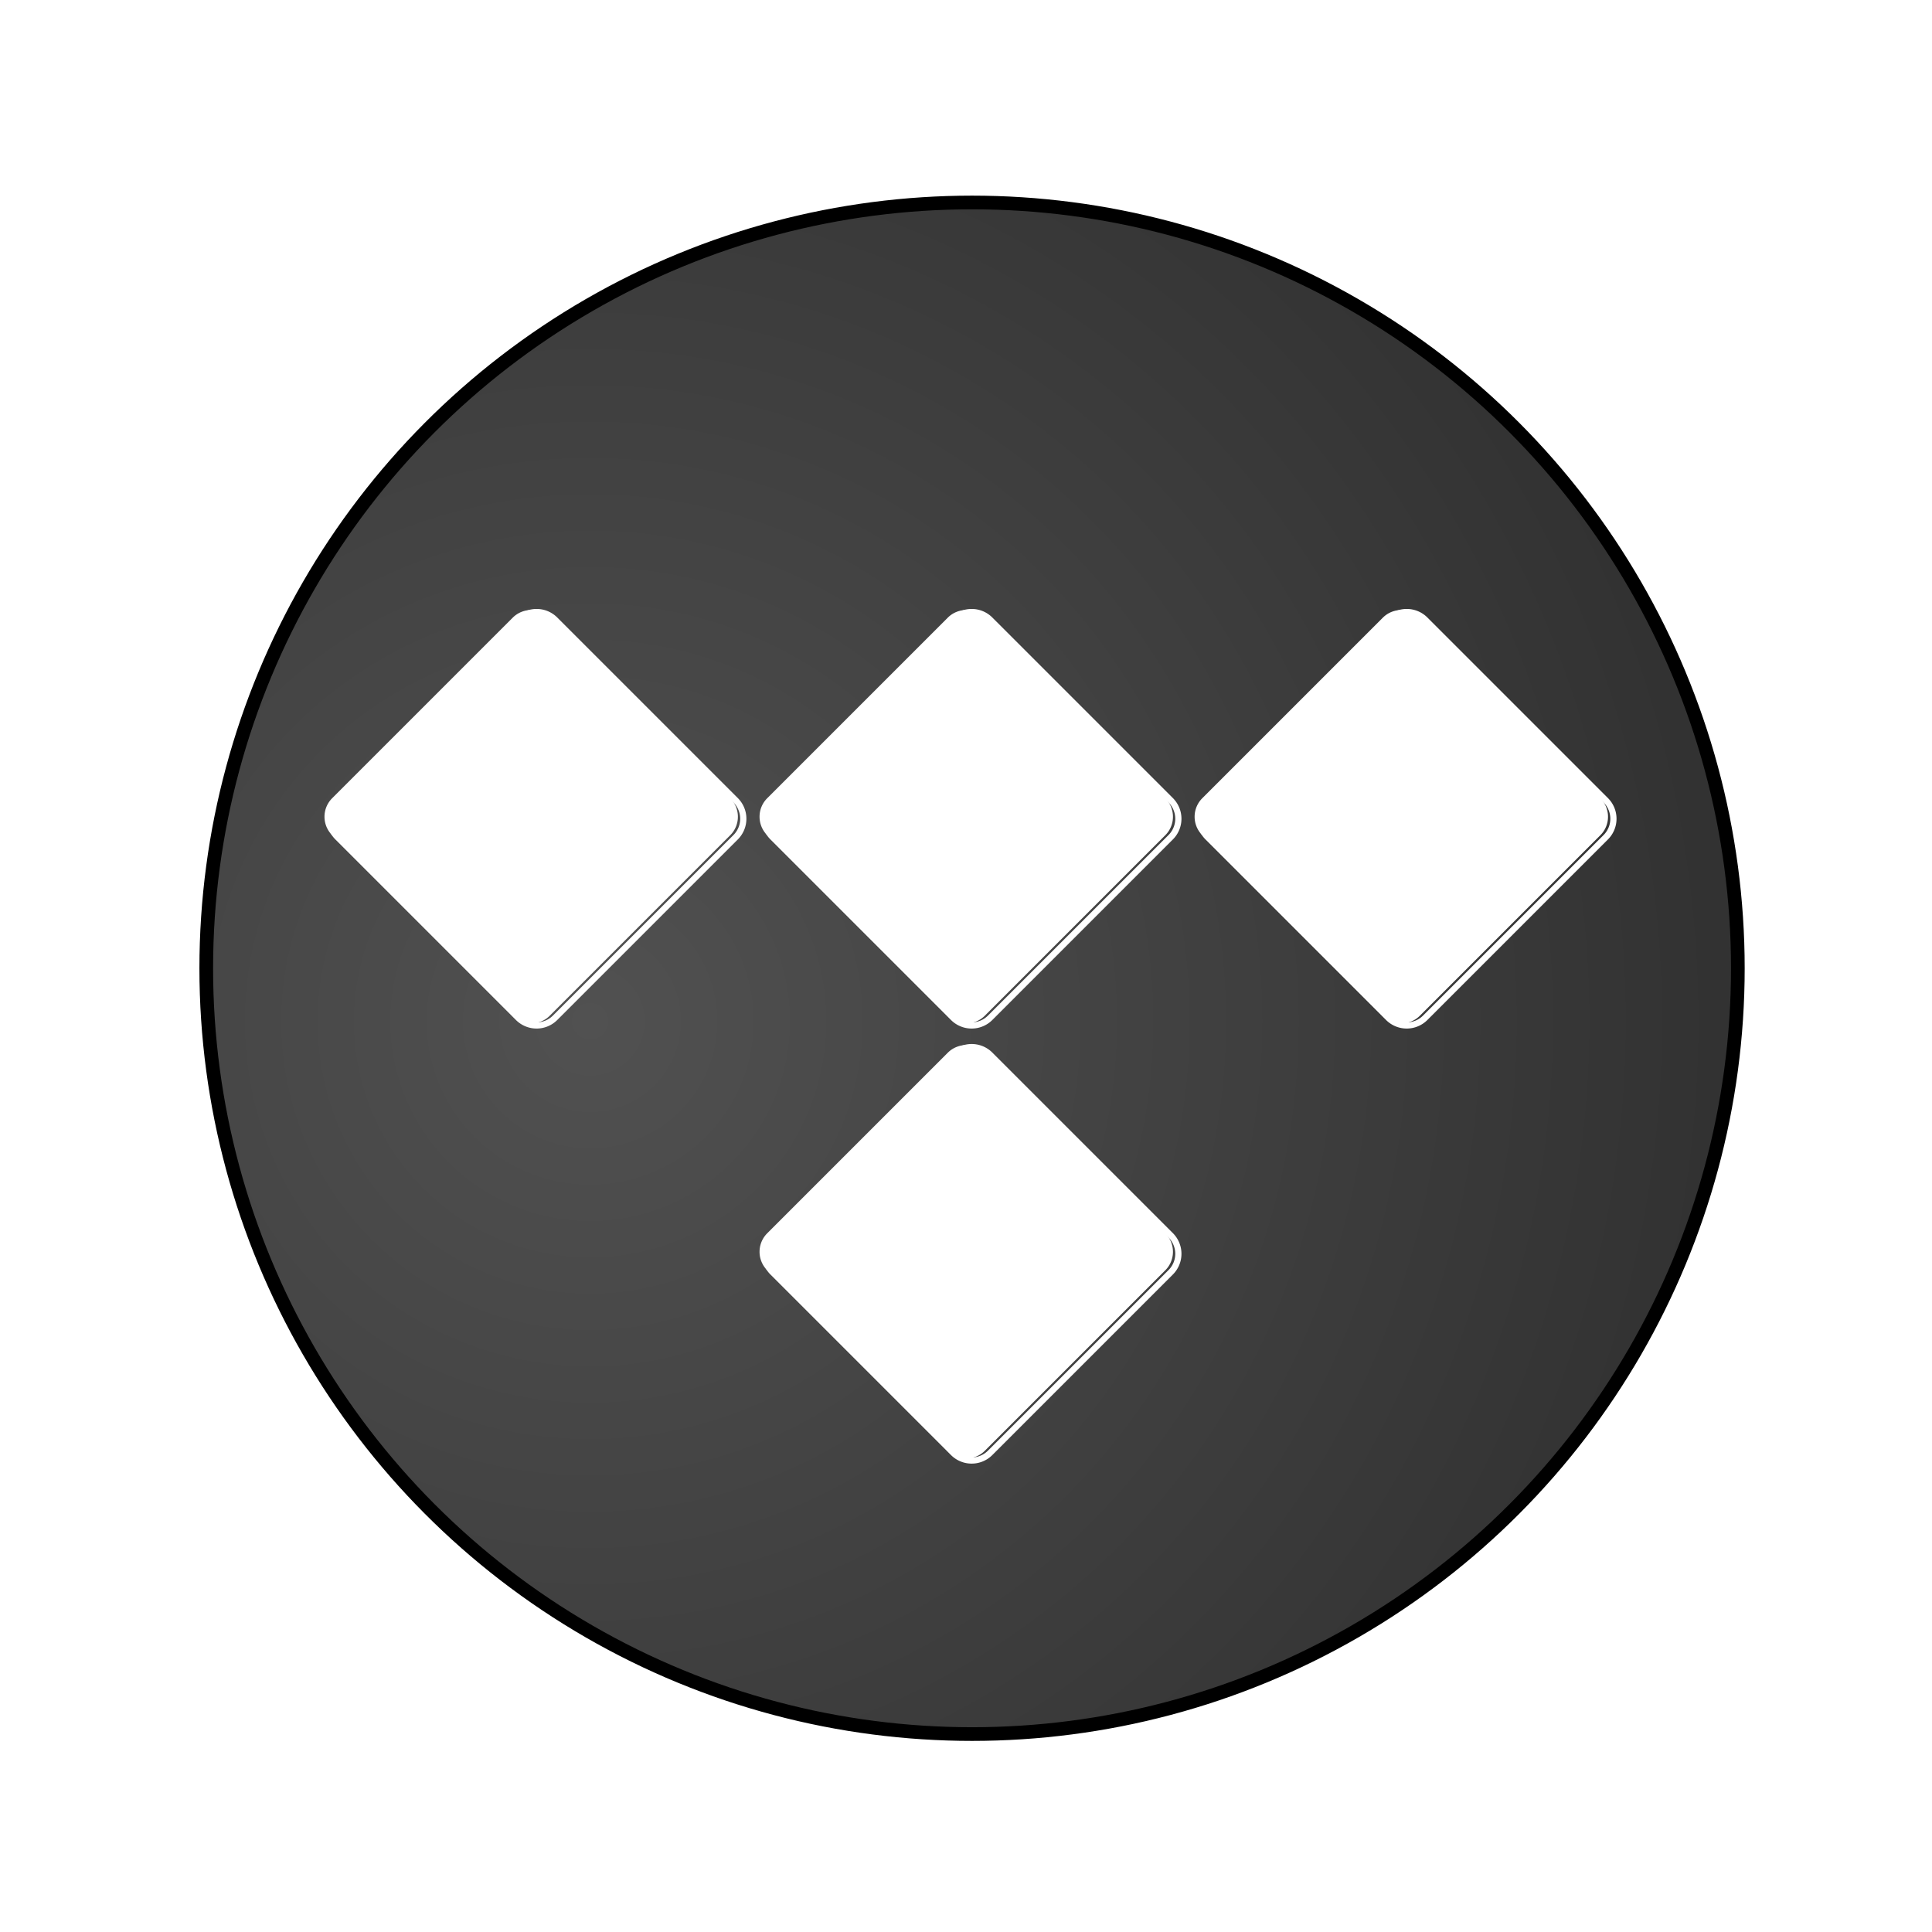 <?xml version="1.0" encoding="UTF-8" standalone="no"?>
<svg
   width="64"
   height="64"
   version="1.1"
   id="svg7"
   sodipodi:docname="com.mastermindzh.tidal-hifi.svg"
   inkscape:version="1.3.2 (091e20ef0f, 2023-11-25, custom)"
   xmlns:inkscape="http://www.inkscape.org/namespaces/inkscape"
   xmlns:sodipodi="http://sodipodi.sourceforge.net/DTD/sodipodi-0.dtd"
   xmlns:xlink="http://www.w3.org/1999/xlink"
   xmlns="http://www.w3.org/2000/svg"
   xmlns:svg="http://www.w3.org/2000/svg">
  <defs
     id="defs7">
    <inkscape:path-effect
       effect="fillet_chamfer"
       id="path-effect8"
       is_visible="true"
       lpeversion="1"
       nodesatellites_param="F,0,1,1,0,0.721,0,1 @ F,0,1,1,0,0.721,0,1 @ F,0,1,1,0,0.721,0,1 @ F,0,1,1,0,0.721,0,1 | F,0,1,1,0,0.721,0,1 @ F,0,1,1,0,0.721,0,1 @ F,0,1,1,0,0.721,0,1 @ F,0,1,1,0,0.721,0,1 | F,0,1,1,0,0.721,0,1 @ F,0,1,1,0,0.721,0,1 @ F,0,1,1,0,0.721,0,1 @ F,0,1,1,0,0.721,0,1 | F,0,1,1,0,0.721,0,1 @ F,0,1,1,0,0.721,0,1 @ F,0,1,1,0,0.721,0,1 @ F,0,1,1,0,0.721,0,1"
       radius="0"
       unit="px"
       method="auto"
       mode="F"
       chamfer_steps="1"
       flexible="false"
       use_knot_distance="true"
       apply_no_radius="true"
       apply_with_radius="true"
       only_selected="false"
       hide_knots="false" />
    <linearGradient
       id="linearGradient7"
       inkscape:collect="always">
      <stop
         style="stop-color:#515151;stop-opacity:1;"
         offset="0"
         id="stop7" />
      <stop
         style="stop-color:#2b2b2b;stop-opacity:1;"
         offset="1"
         id="stop8" />
    </linearGradient>
    <radialGradient
       inkscape:collect="always"
       xlink:href="#linearGradient7"
       id="radialGradient8"
       cx="24.367"
       cy="33.115"
       fx="24.367"
       fy="33.115"
       r="28"
       gradientUnits="userSpaceOnUse"
       gradientTransform="matrix(1.633,0,0,1.633,-20.238,-20.25)" />
    <inkscape:path-effect
       effect="fillet_chamfer"
       id="path-effect8-3"
       is_visible="true"
       lpeversion="1"
       nodesatellites_param="F,0,1,1,0,0.721,0,1 @ F,0,1,1,0,0.721,0,1 @ F,0,1,1,0,0.721,0,1 @ F,0,1,1,0,0.721,0,1 | F,0,1,1,0,0.721,0,1 @ F,0,1,1,0,0.721,0,1 @ F,0,1,1,0,0.721,0,1 @ F,0,1,1,0,0.721,0,1 | F,0,1,1,0,0.721,0,1 @ F,0,1,1,0,0.721,0,1 @ F,0,1,1,0,0.721,0,1 @ F,0,1,1,0,0.721,0,1 | F,0,1,1,0,0.721,0,1 @ F,0,1,1,0,0.721,0,1 @ F,0,1,1,0,0.721,0,1 @ F,0,1,1,0,0.721,0,1"
       radius="0"
       unit="px"
       method="auto"
       mode="F"
       chamfer_steps="1"
       flexible="false"
       use_knot_distance="true"
       apply_no_radius="true"
       apply_with_radius="true"
       only_selected="false"
       hide_knots="false" />
    <filter
       inkscape:collect="always"
       style="color-interpolation-filters:sRGB"
       id="filter8"
       x="-0.127"
       y="-0.127"
       width="1.254"
       height="1.254">
      <feGaussianBlur
         inkscape:collect="always"
         stdDeviation="2.856"
         id="feGaussianBlur8" />
    </filter>
    <filter
       inkscape:collect="always"
       style="color-interpolation-filters:sRGB"
       id="filter9"
       x="-0.079"
       y="-0.12"
       width="1.158"
       height="1.239">
      <feGaussianBlur
         inkscape:collect="always"
         stdDeviation="1.131"
         id="feGaussianBlur9" />
    </filter>
  </defs>
  <sodipodi:namedview
     id="namedview7"
     pagecolor="#505050"
     bordercolor="#eeeeee"
     borderopacity="1"
     inkscape:showpageshadow="0"
     inkscape:pageopacity="0"
     inkscape:pagecheckerboard="0"
     inkscape:deskcolor="#505050"
     inkscape:zoom="4.634864"
     inkscape:cx="9.6011447"
     inkscape:cy="31.824019"
     inkscape:window-width="1920"
     inkscape:window-height="1020"
     inkscape:window-x="0"
     inkscape:window-y="0"
     inkscape:window-maximized="1"
     inkscape:current-layer="svg7" />
  <circle
     style="fill:url(#radialGradient8);stroke-width:0.906"
     cx="32.019"
     cy="32.007"
     r="25.366"
     id="circle2" />
  <path
     d="m 19.49,23.01 -4.981,4.981 a 0.721,0.721 90 0 0 0,1.019 l 4.981,4.981 a 0.721,0.721 0 0 0 1.019,0 l 4.981,-4.981 a 0.721,0.721 90 0 0 0,-1.019 l -4.981,-4.981 a 0.721,0.721 0 0 0 -1.019,0 z m 7.019,6 4.981,4.981 a 0.721,0.721 0 0 0 1.019,0 l 4.981,-4.981 a 0.721,0.721 90 0 0 0,-1.019 l -4.981,-4.981 a 0.721,0.721 0 0 0 -1.019,0 l -4.981,4.981 a 0.721,0.721 90 0 0 0,1.019 z m 12,0 4.981,4.981 a 0.721,0.721 0 0 0 1.019,0 l 4.981,-4.981 a 0.721,0.721 90 0 0 0,-1.019 l -4.981,-4.981 a 0.721,0.721 0 0 0 -1.019,0 l -4.981,4.981 a 0.721,0.721 90 0 0 0,1.019 z m -7.019,6 -4.981,4.981 a 0.721,0.721 90 0 0 0,1.019 l 4.981,4.981 a 0.721,0.721 0 0 0 1.019,0 l 4.981,-4.981 a 0.721,0.721 90 0 0 0,-1.019 l -4.981,-4.981 a 0.721,0.721 0 0 0 -1.019,0 z"
     style="fill:#ffffff"
     id="path8"
     inkscape:path-effect="#path-effect8"
     inkscape:original-d="m 20,22.5 -6,6 6,6 6,-6 z m 6,6 6,6 6,-6 -6,-6 z m 12,0 6,6 6,-6 -6,-6 z m -6,6 -6,6 6,6 6,-6 z"
     transform="matrix(1.201,0,0,1.201,-6.423,-7.174)" />
  <circle
     style="mix-blend-mode:normal;fill:none;stroke:#000000;stroke-width:0.5;stroke-dasharray:none;stroke-opacity:1;filter:url(#filter8)"
     cx="32.198"
     cy="32.073"
     r="28"
     id="circle2-3"
     transform="matrix(0.906,0,0,0.906,3.029,3.017)" />
  <path
     d="m 19.49,23.01 -4.981,4.981 a 0.721,0.721 90 0 0 0,1.019 l 4.981,4.981 a 0.721,0.721 0 0 0 1.019,0 l 4.981,-4.981 a 0.721,0.721 90 0 0 0,-1.019 l -4.981,-4.981 a 0.721,0.721 0 0 0 -1.019,0 z m 7.019,6 4.981,4.981 a 0.721,0.721 0 0 0 1.019,0 l 4.981,-4.981 a 0.721,0.721 90 0 0 0,-1.019 l -4.981,-4.981 a 0.721,0.721 0 0 0 -1.019,0 l -4.981,4.981 a 0.721,0.721 90 0 0 0,1.019 z m 12,0 4.981,4.981 a 0.721,0.721 0 0 0 1.019,0 l 4.981,-4.981 a 0.721,0.721 90 0 0 0,-1.019 l -4.981,-4.981 a 0.721,0.721 0 0 0 -1.019,0 l -4.981,4.981 a 0.721,0.721 90 0 0 0,1.019 z m -7.019,6 -4.981,4.981 a 0.721,0.721 90 0 0 0,1.019 l 4.981,4.981 a 0.721,0.721 0 0 0 1.019,0 l 4.981,-4.981 a 0.721,0.721 90 0 0 0,-1.019 l -4.981,-4.981 a 0.721,0.721 0 0 0 -1.019,0 z"
     style="fill:none;stroke:#ffffff;stroke-width:0.171;stroke-dasharray:none;stroke-opacity:1;filter:url(#filter9);fill-opacity:1"
     id="path8-5"
     inkscape:path-effect="#path-effect8-3"
     inkscape:original-d="m 20,22.5 -6,6 6,6 6,-6 z m 6,6 6,6 6,-6 -6,-6 z m 12,0 6,6 6,-6 -6,-6 z m -6,6 -6,6 6,6 6,-6 z"
     transform="matrix(1.201,0,0,1.201,-6.244,-7.107)" />
</svg>
